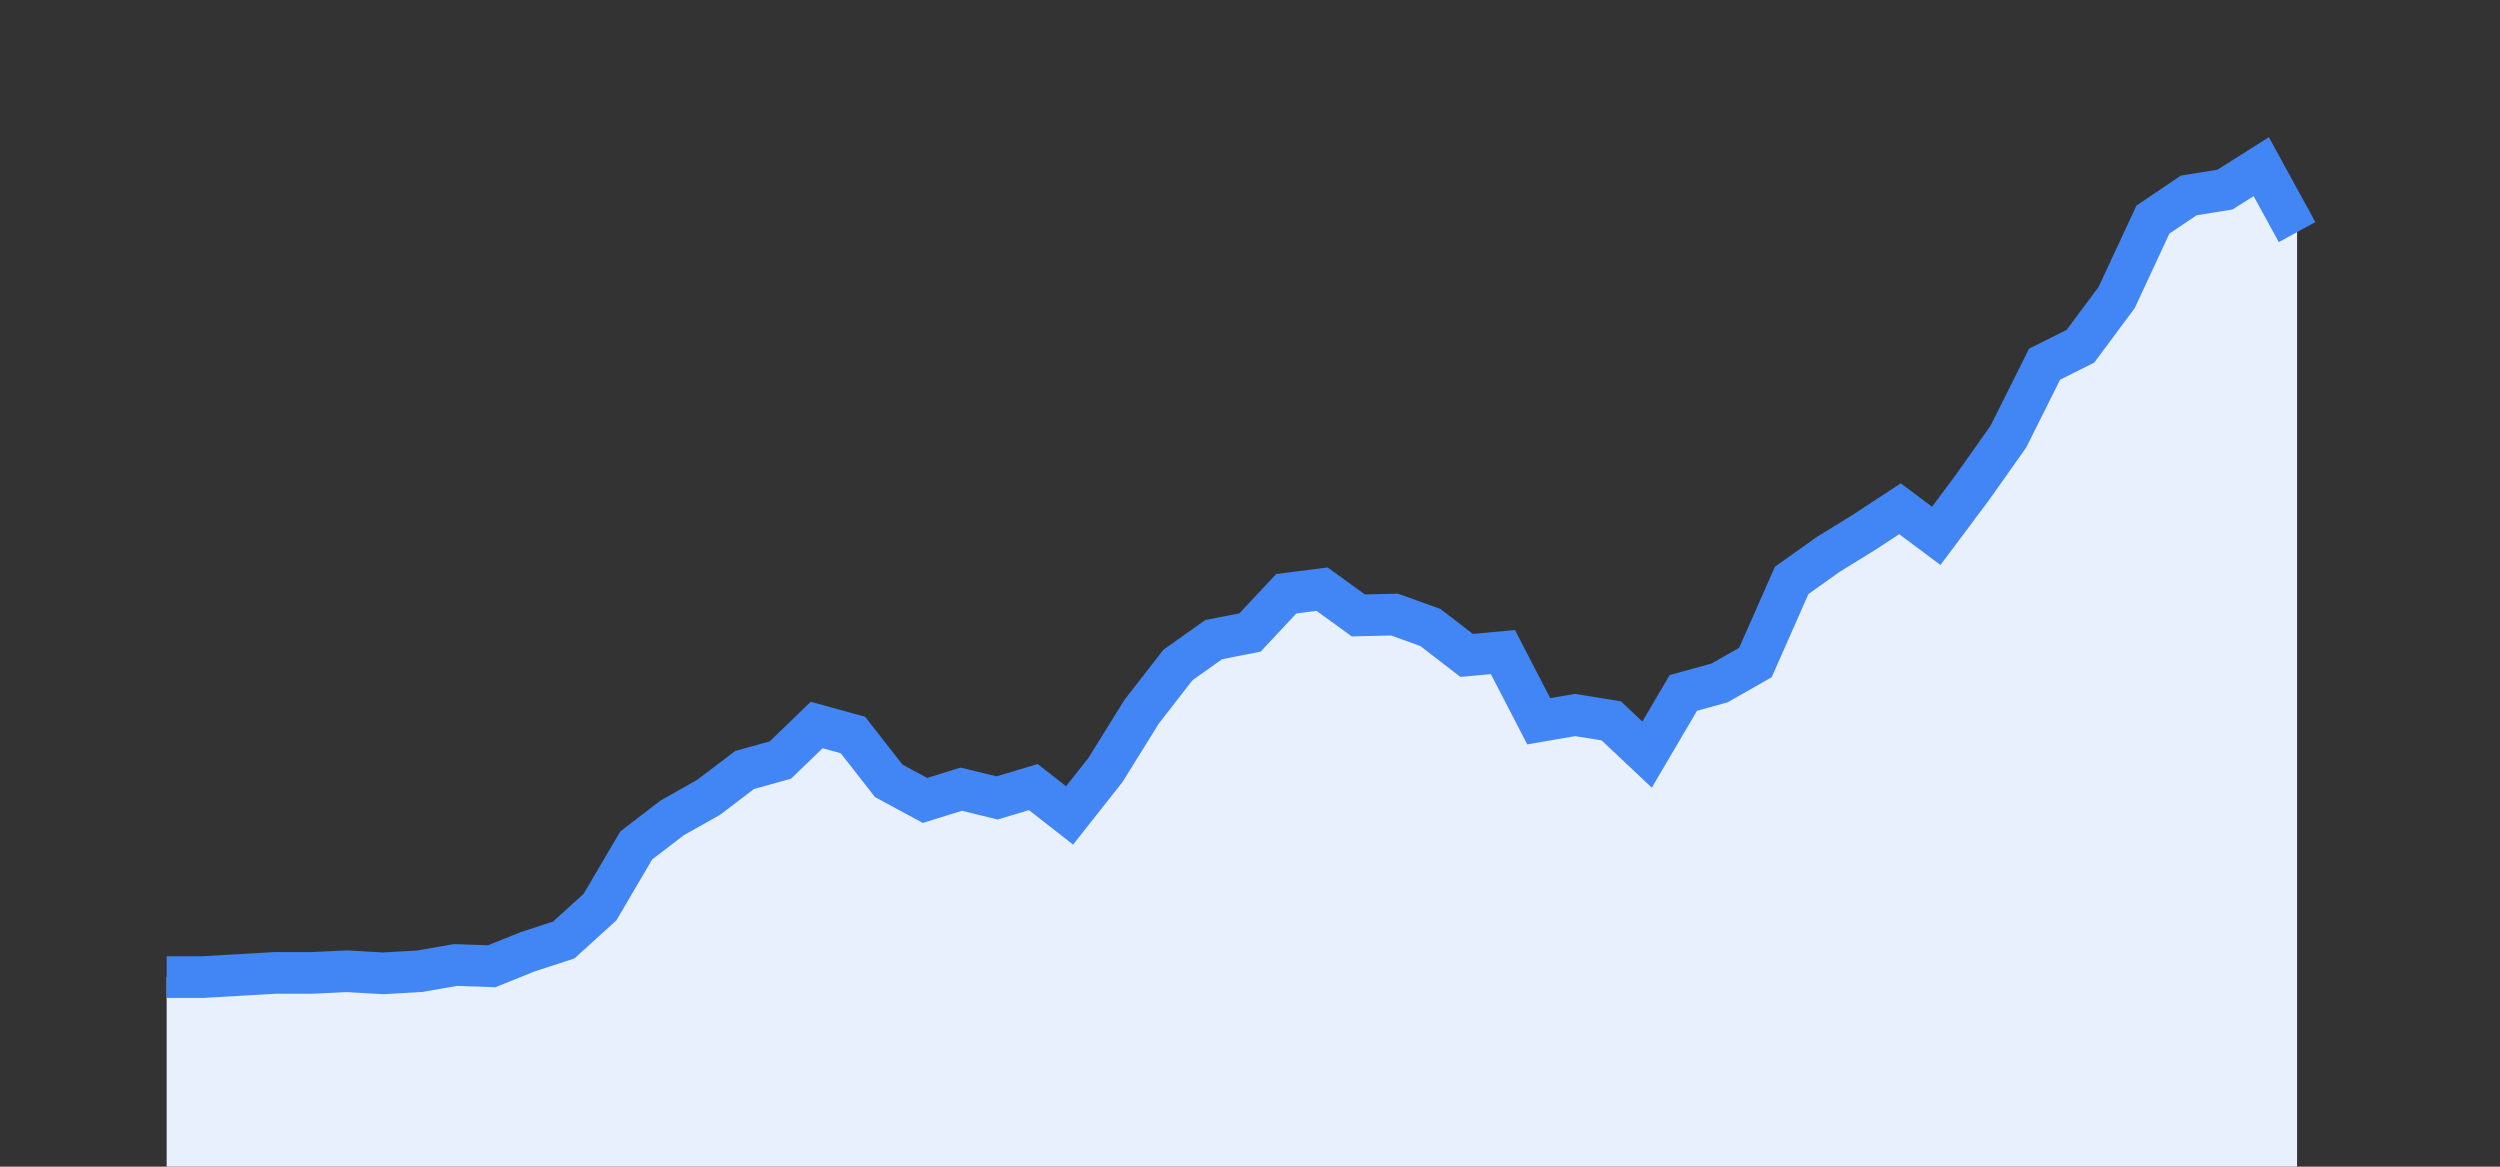 <svg width="60" height="28" xmlns="http://www.w3.org/2000/svg"><rect width="100%" height="100%" fill="#333333" stroke="none"/><path stroke="none" fill="#E8F0FE" d="M4.00 28.00 L4.00 23.45  L4.00 23.45 L4.87 23.45 L5.73 23.40 L6.60 23.35 L7.47 23.35 L8.33 23.31 L9.20 23.36 L10.07 23.31 L10.93 23.16 L11.80 23.19 L12.67 22.84 L13.53 22.56 L14.40 21.77 L15.27 20.29 L16.13 19.63 L17.00 19.14 L17.87 18.48 L18.73 18.24 L19.60 17.40 L20.47 17.64 L21.33 18.74 L22.20 19.21 L23.07 18.94 L23.93 19.15 L24.80 18.89 L25.67 19.57 L26.53 18.48 L27.40 17.08 L28.27 15.96 L29.13 15.35 L30.00 15.18 L30.87 14.25 L31.73 14.14 L32.60 14.77 L33.47 14.75 L34.33 15.06 L35.20 15.73 L36.07 15.65 L36.93 17.31 L37.80 17.16 L38.67 17.30 L39.53 18.11 L40.40 16.63 L41.27 16.39 L42.13 15.90 L43.00 13.93 L43.87 13.31 L44.73 12.78 L45.60 12.21 L46.47 12.86 L47.33 11.71 L48.20 10.48 L49.07 8.74 L49.93 8.31 L50.80 7.14 L51.67 5.27 L52.53 4.69 L53.40 4.55 L54.27 4.00 L55.13 5.57  L55.13 28.00 " /><path stroke="#4285F4" stroke-width="1" fill="none" d="M4.00 23.45  L4.00 23.45 L4.87 23.45 L5.73 23.40 L6.60 23.35 L7.47 23.35 L8.33 23.31 L9.20 23.36 L10.07 23.31 L10.93 23.16 L11.80 23.19 L12.67 22.84 L13.53 22.56 L14.40 21.77 L15.27 20.29 L16.13 19.63 L17.00 19.14 L17.87 18.48 L18.73 18.24 L19.60 17.40 L20.47 17.64 L21.33 18.74 L22.20 19.21 L23.07 18.94 L23.93 19.15 L24.80 18.89 L25.67 19.57 L26.53 18.48 L27.40 17.08 L28.27 15.96 L29.13 15.35 L30.00 15.18 L30.87 14.25 L31.73 14.14 L32.60 14.77 L33.47 14.75 L34.33 15.06 L35.20 15.73 L36.07 15.65 L36.93 17.31 L37.80 17.16 L38.67 17.30 L39.53 18.11 L40.40 16.63 L41.27 16.39 L42.13 15.90 L43.00 13.93 L43.87 13.31 L44.73 12.78 L45.60 12.21 L46.47 12.86 L47.33 11.71 L48.20 10.48 L49.07 8.74 L49.93 8.31 L50.80 7.14 L51.67 5.27 L52.53 4.69 L53.40 4.55 L54.27 4.00 L55.13 5.57 " /></svg>